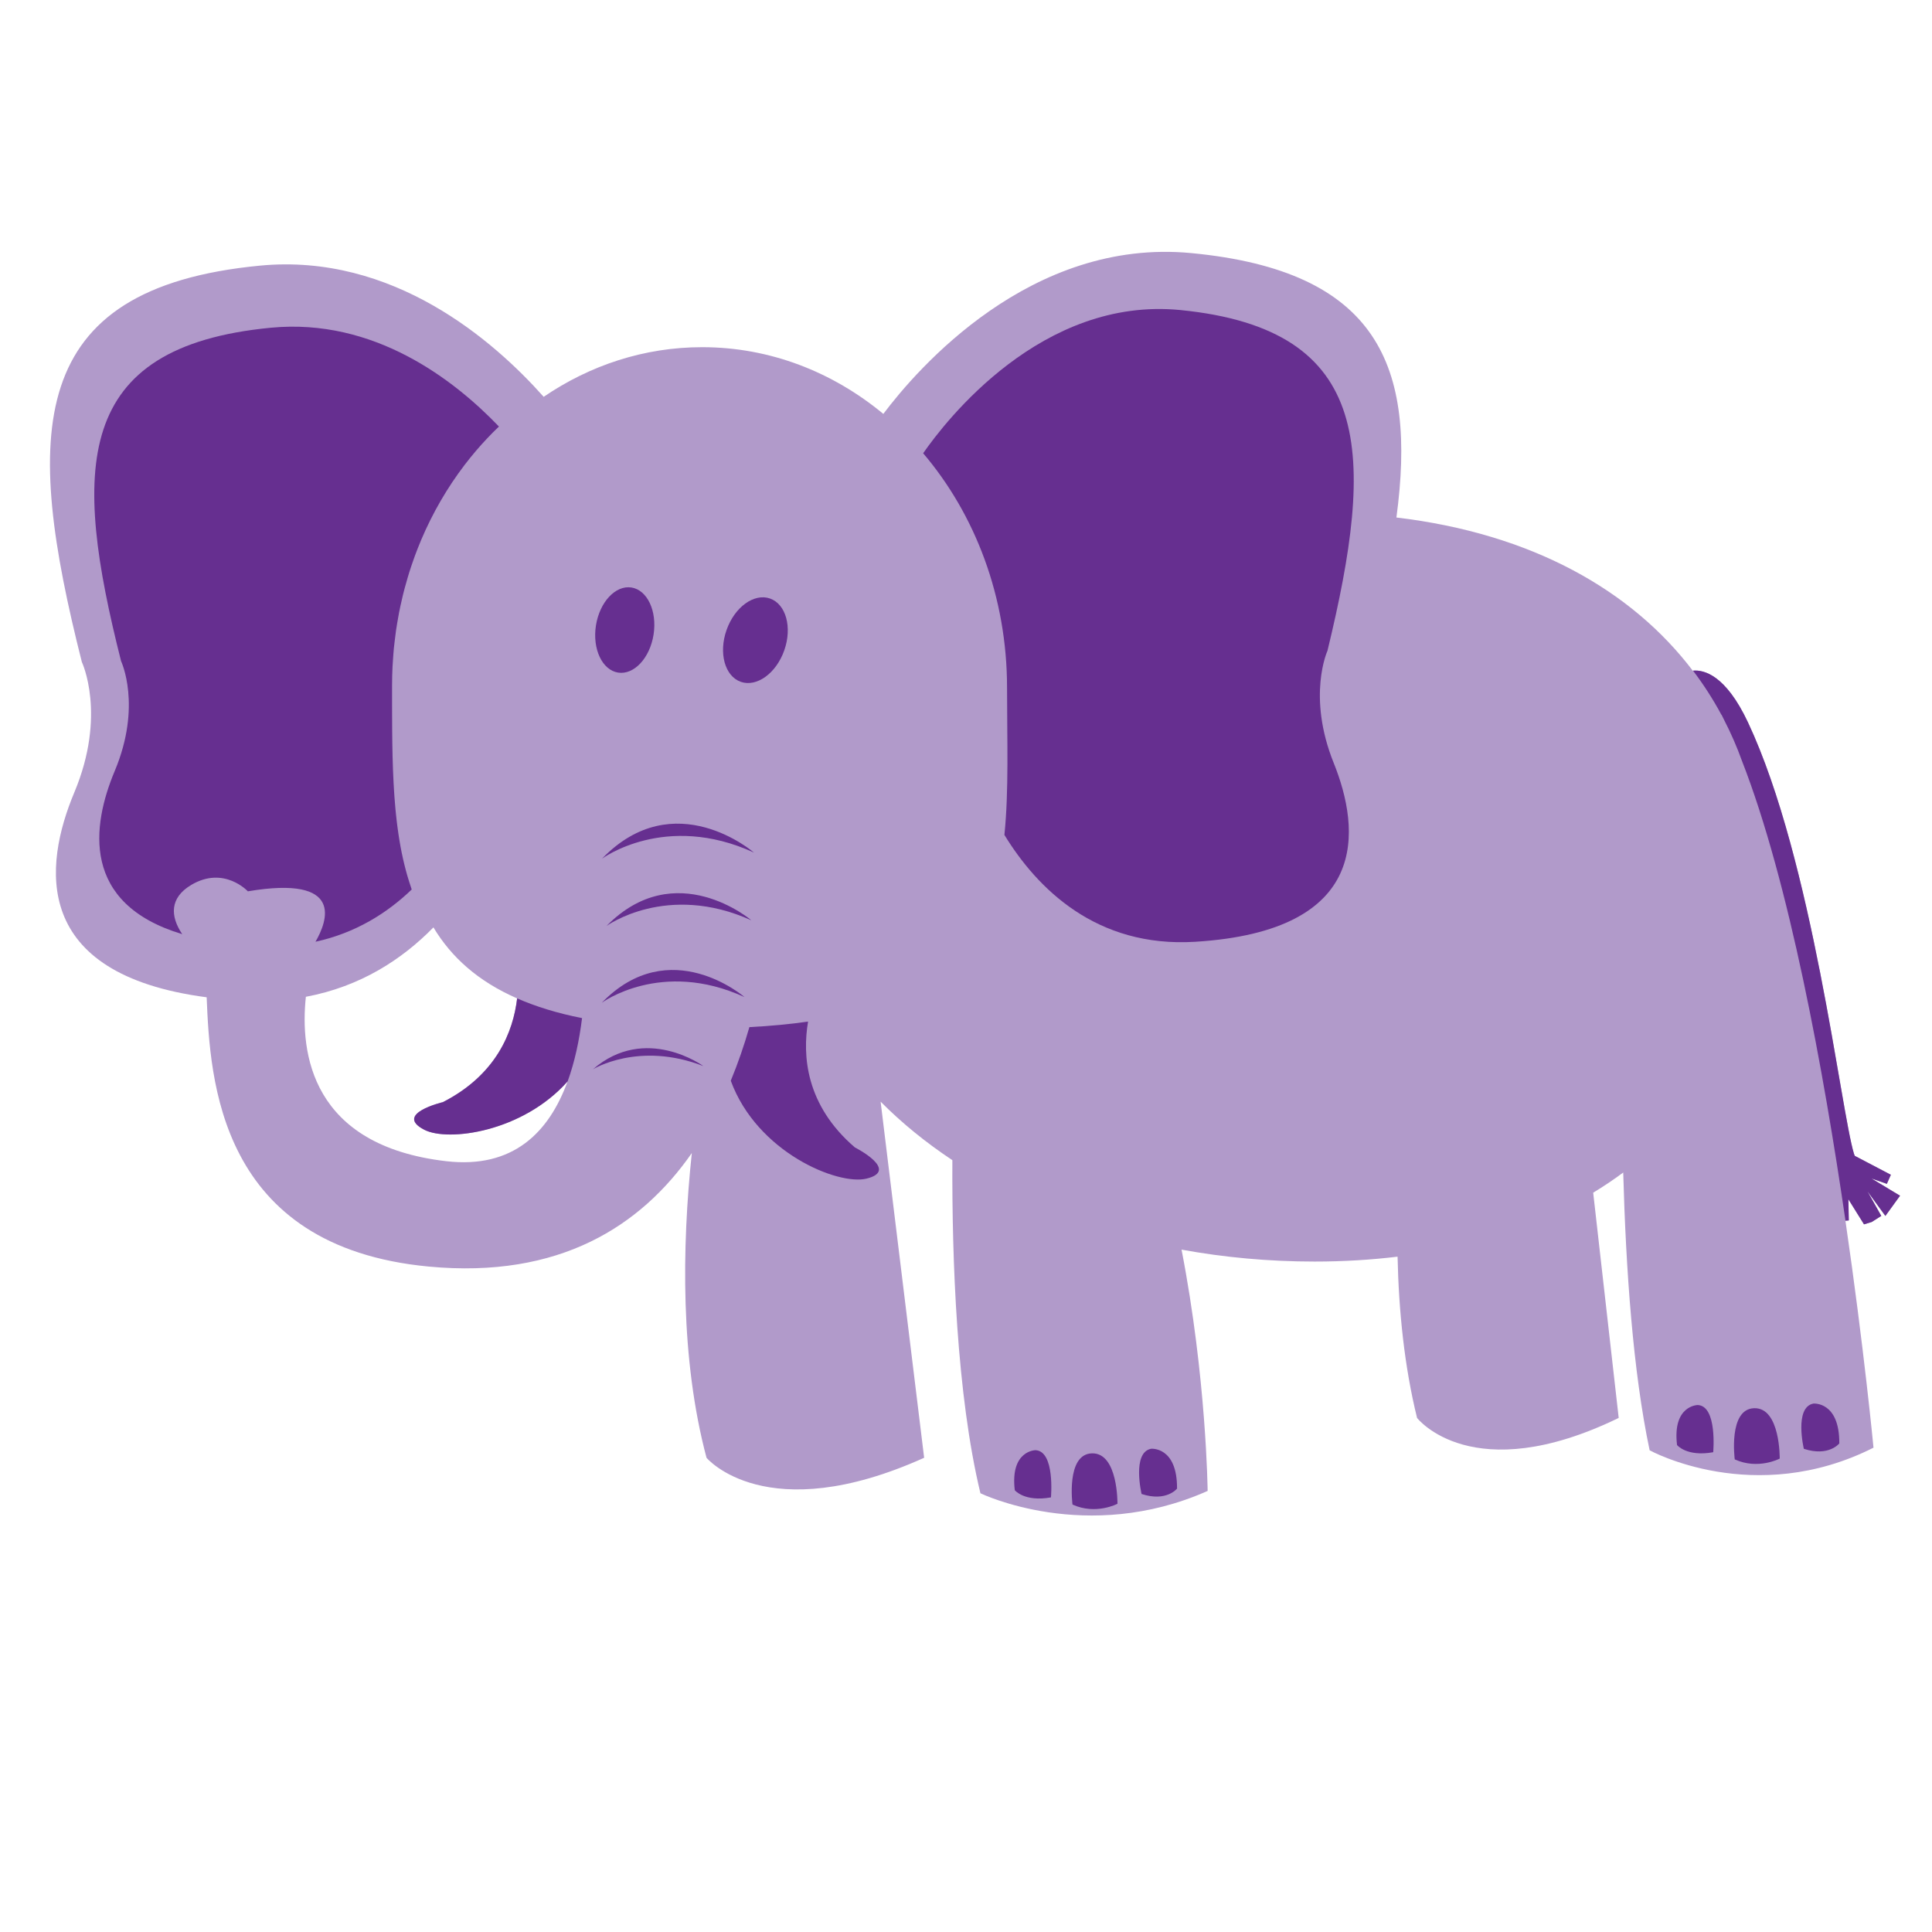 <?xml version="1.0" encoding="UTF-8" standalone="no"?>
<!-- Generator: Adobe Illustrator 14.0.0, SVG Export Plug-In . SVG Version: 6.00 Build 43363)  -->

<svg
   xmlns:dc="http://purl.org/dc/elements/1.1/"
   xmlns:cc="http://creativecommons.org/ns#"
   xmlns:rdf="http://www.w3.org/1999/02/22-rdf-syntax-ns#"
   xmlns:svg="http://www.w3.org/2000/svg"
   xmlns="http://www.w3.org/2000/svg"
   xmlns:sodipodi="http://sodipodi.sourceforge.net/DTD/sodipodi-0.dtd"
   xmlns:inkscape="http://www.inkscape.org/namespaces/inkscape"
   version="1.1"
   id="Layer_1"
   x="0px"
   y="0px"
   width="1440px"
   height="1440px"
   viewBox="0 0 1440 1440"
   enable-background="new 0 0 1440 1440"
   xml:space="preserve"
   inkscape:version="0.48.1 "
   sodipodi:docname="Colorful_Animal_Elephant.svg"><defs
   id="defs769" /><sodipodi:namedview
   pagecolor="#ffffff"
   bordercolor="#666666"
   borderopacity="1"
   objecttolerance="10"
   gridtolerance="10"
   guidetolerance="10"
   inkscape:pageopacity="0"
   inkscape:pageshadow="2"
   inkscape:window-width="1436"
   inkscape:window-height="828"
   id="namedview767"
   showgrid="false"
   inkscape:zoom="0.40416667"
   inkscape:cx="376.29049"
   inkscape:cy="686.43217"
   inkscape:window-x="440"
   inkscape:window-y="43"
   inkscape:window-maximized="0"
   inkscape:current-layer="Layer_1" />




<g
   id="g223"
   transform="matrix(4.55,0,0,4.55,-3559.318,-62.535)">
	<path
   d="m 1093.511,209.612 -4.68,-2.821 2.519,0.878 0.656,-1.487 -5.914,-3.101 c -0.041,-0.101 -0.095,-0.217 -0.135,-0.352 -2.199,-7.283 -6.746,-48.057 -17.354,-70.646 -3.657,-7.787 -7.22,-8.648 -9.005,-8.481 0,0.004 -0.022,0.003 -0.04,0.002 -9.971,-13.128 -26.275,-22.44 -48.542,-25.088 3.339,-24.858 -3.041,-40.386 -33.589,-43.312 -26.344,-2.523 -44.922,18.984 -50.46,26.342 -8.294,-6.864 -18.558,-10.93 -29.672,-10.93 -9.513,0 -18.402,2.973 -25.967,8.132 -8.177,-9.191 -24.672,-23.58 -46.479,-21.49 -38.628,3.7 -38.626,27.533 -29.176,64.927 0,0 4.109,8.629 -1.233,21.368 -5.023,11.98 -7.131,29.77 21.68,33.558 0.557,13.484 1.94,40.859 36.384,44.111 21.432,2.023 34.78,-6.653 43.089,-18.595 -1.627,15.433 -1.887,33.759 2.409,49.918 0,0 9.724,11.666 35.65,0 l -7.132,-58.34 c 3.445,3.477 7.385,6.688 11.753,9.585 -0.073,16.28 0.698,38.39 4.599,54.567 0,0 17.368,8.451 37.218,-0.384 0,0 -0.189,-18.497 -4.273,-39.526 6.965,1.274 14.269,1.954 21.794,1.954 4.754,0 9.279,-0.281 13.592,-0.802 0.195,8.917 1.112,17.964 3.194,26.418 0,0 9.009,11.665 33.031,0 l -4.179,-36.897 c 1.717,-1.041 3.358,-2.141 4.92,-3.306 0.428,15.743 1.602,32.684 4.328,45.505 0,0 17.113,9.44 36.67,-0.428 0,0 -1.54,-16.245 -4.621,-37.341 0.01,0.051 0.016,0.104 0.022,0.153 l 0.548,-0.041 -0.07,-3.466 2.56,4.107 1.268,-0.388 1.566,-0.996 -2.269,-4.025 2.936,4.032 2.404,-3.314 z m -238.13,-5.649 c -22.16,-2.557 -23.989,-17.779 -23.008,-26.933 8.946,-1.668 15.782,-6.144 20.896,-11.369 2.903,4.837 7.238,8.801 13.705,11.632 -0.654,5.457 -3.365,12.49 -12.167,16.992 0,0 -8.099,1.912 -3.049,4.52 3.919,2.024 16.129,0.368 23.488,-7.929 -3.053,8.396 -8.961,14.345 -19.865,13.087 z"
   id="path225"
   inkscape:connector-curvature="0"
   style="fill:#b19aca" />
	<g
   id="g227">
		<g
   id="g229">
			<path
   d="m 1093.52,209.615 -4.679,-2.82 2.518,0.878 0.656,-1.487 -5.913,-3.101 c -0.041,-0.099 -0.094,-0.216 -0.135,-0.351 -2.199,-7.283 -6.746,-48.058 -17.354,-70.647 -3.656,-7.787 -7.219,-8.648 -9.005,-8.48 1.744,2.298 3.296,4.712 4.647,7.23 l 0.016,-0.028 c 0.135,0.263 0.268,0.542 0.4,0.812 1.128,2.186 2.117,4.44 2.951,6.766 7.738,19.8 13.387,50.853 16.957,75.323 l 0.546,-0.042 -0.068,-3.465 2.558,4.105 1.269,-0.388 1.565,-0.994 -2.268,-4.026 2.936,4.032 2.403,-3.317 z"
   id="path231"
   inkscape:connector-curvature="0"
   style="fill:#662f90" />
			<path
   d="m 1066.439,252.809 c 0,0 -1.1,-8.275 3.189,-8.386 4.29,-0.114 4.178,8.255 4.178,8.255 0,0 -3.53,1.876 -7.367,0.131 z"
   id="path233"
   inkscape:connector-curvature="0"
   style="fill:#662f90" />
			<path
   d="m 1077.757,251.075 c 0,0 -1.615,-6.795 1.562,-7.409 0,0 4.293,-0.399 4.247,6.528 -10e-4,0 -1.742,2.218 -5.809,0.881 z"
   id="path235"
   inkscape:connector-curvature="0"
   style="fill:#662f90" />
			<path
   d="m 1062.911,251.634 c 0,0 0.698,-7.58 -2.533,-7.731 0,0 -4.171,0.026 -3.393,6.553 0,0 1.568,1.962 5.926,1.178 z"
   id="path237"
   inkscape:connector-curvature="0"
   style="fill:#662f90" />
			<path
   d="m 999.724,120.341 c 7.79,-32.142 7.792,-52.625 -24.052,-55.804 -22.744,-2.271 -38.474,18.115 -42.182,23.455 8.511,10.004 13.743,23.521 13.743,38.413 0,8.636 0.309,16.812 -0.431,24.109 5.344,8.723 15.008,18.5 31.239,17.505 28.795,-1.766 27.102,-18.366 22.696,-29.314 -4.401,-10.948 -1.013,-18.364 -1.013,-18.364 z"
   id="path239"
   inkscape:connector-curvature="0"
   style="fill:#662f90" />
			<path
   d="m 851.769,198.81 c 3.92,2.024 16.13,0.368 23.487,-7.929 1.158,-3.188 1.908,-6.726 2.359,-10.358 -4.071,-0.805 -7.581,-1.895 -10.63,-3.229 -0.653,5.458 -3.364,12.494 -12.168,16.997 0,-0.001 -8.097,1.91 -3.048,4.519 z"
   id="path241"
   inkscape:connector-curvature="0"
   style="fill:#662f90" />
			<path
   d="m 922.308,201.706 c -8.089,-6.943 -8.606,-15.091 -7.67,-20.616 -2.936,0.423 -6.13,0.729 -9.613,0.908 -0.838,2.922 -1.848,5.874 -3.049,8.782 4.307,11.751 17.56,17.181 22.236,16.036 5.52,-1.352 -1.904,-5.11 -1.904,-5.11 z"
   id="path243"
   inkscape:connector-curvature="0"
   style="fill:#662f90" />
			<path
   d="m 885.701,109.982 c -2.61,-0.403 -5.206,2.387 -5.813,6.231 -0.598,3.852 1.029,7.298 3.631,7.71 2.606,0.409 5.21,-2.386 5.812,-6.231 0.601,-3.847 -1.023,-7.3 -3.63,-7.71 z"
   id="path245"
   inkscape:connector-curvature="0"
   style="fill:#662f90" />
			<path
   d="m 908.406,111.789 c -2.606,-0.915 -5.799,1.39 -7.124,5.165 -1.325,3.763 -0.278,7.56 2.333,8.48 2.612,0.915 5.805,-1.396 7.127,-5.162 1.325,-3.769 0.279,-7.56 -2.336,-8.483 z"
   id="path247"
   inkscape:connector-curvature="0"
   style="fill:#662f90" />
			<path
   d="m 957.955,260.208 c 0,0 -1.1,-8.279 3.188,-8.389 4.291,-0.111 4.178,8.258 4.178,8.258 0,0 -3.53,1.874 -7.366,0.131 z"
   id="path249"
   inkscape:connector-curvature="0"
   style="fill:#662f90" />
			<path
   d="m 969.272,258.475 c 0,0 -1.616,-6.798 1.561,-7.409 0,0 4.292,-0.403 4.247,6.527 0,0 -1.741,2.218 -5.808,0.882 z"
   id="path251"
   inkscape:connector-curvature="0"
   style="fill:#662f90" />
			<path
   d="m 954.426,259.033 c 0,0 0.698,-7.583 -2.532,-7.733 0,0 -4.172,0.026 -3.394,6.555 0,0 1.567,1.959 5.926,1.178 z"
   id="path253"
   inkscape:connector-curvature="0"
   style="fill:#662f90" />
			<path
   d="m 880.88,154.409 c 0,0 10.344,-7.681 24.893,-1.005 -10e-4,0 -13.005,-11.297 -24.893,1.005 z"
   id="path255"
   inkscape:connector-curvature="0"
   style="fill:#662f90" />
			<path
   d="m 905.351,164.5 c 0,0 -12.404,-10.592 -23.732,0.931 -10e-4,0 9.857,-7.194 23.732,-0.931"
   id="path257"
   inkscape:connector-curvature="0"
   style="fill:#662f90" />
			<path
   d="m 904.224,177.075 c 0,0 -12.218,-10.586 -23.385,0.94 0,0 9.716,-7.197 23.385,-0.94"
   id="path259"
   inkscape:connector-curvature="0"
   style="fill:#662f90" />
			<path
   d="m 897.485,188.377 c 0,0 -9.487,-6.926 -18.085,0.528 0,0 7.492,-4.643 18.085,-0.528"
   id="path261"
   inkscape:connector-curvature="0"
   style="fill:#662f90" />
		</g>
		<path
   d="m 813.597,158.703 c 5.366,-3.185 9.272,1.049 9.272,1.049 15.924,-2.688 13.026,4.91 11.079,8.26 6.586,-1.436 11.756,-4.708 15.764,-8.56 -0.051,-0.148 -0.097,-0.302 -0.147,-0.451 -0.092,-0.267 -0.18,-0.535 -0.266,-0.806 -0.105,-0.332 -0.209,-0.667 -0.307,-1.007 -0.082,-0.281 -0.161,-0.566 -0.237,-0.854 -0.091,-0.334 -0.177,-0.671 -0.258,-1.01 -0.074,-0.3 -0.145,-0.6 -0.211,-0.901 -0.076,-0.336 -0.147,-0.673 -0.217,-1.013 -0.063,-0.313 -0.124,-0.626 -0.183,-0.943 -0.063,-0.338 -0.12,-0.679 -0.178,-1.023 -0.054,-0.325 -0.107,-0.651 -0.156,-0.981 -0.051,-0.34 -0.099,-0.684 -0.145,-1.03 -0.045,-0.338 -0.091,-0.675 -0.132,-1.017 -0.041,-0.344 -0.079,-0.691 -0.115,-1.039 -0.037,-0.349 -0.075,-0.697 -0.108,-1.05 -0.032,-0.35 -0.061,-0.704 -0.089,-1.058 -0.031,-0.354 -0.062,-0.71 -0.086,-1.069 -0.025,-0.354 -0.048,-0.713 -0.069,-1.072 -0.024,-0.365 -0.047,-0.73 -0.065,-1.098 -0.019,-0.358 -0.034,-0.719 -0.05,-1.079 -0.018,-0.377 -0.035,-0.752 -0.051,-1.132 -0.013,-0.361 -0.023,-0.725 -0.033,-1.089 -0.013,-0.382 -0.024,-0.761 -0.035,-1.146 -0.01,-0.378 -0.015,-0.761 -0.022,-1.142 -0.007,-0.376 -0.015,-0.75 -0.021,-1.13 -0.004,-0.387 -0.009,-0.78 -0.013,-1.172 -0.003,-0.379 -0.01,-0.756 -0.012,-1.138 -0.003,-0.417 -0.004,-0.838 -0.004,-1.258 -0.004,-0.354 -0.007,-0.707 -0.007,-1.062 -10e-4,-0.539 -0.003,-1.084 -0.003,-1.627 0,-0.248 0,-0.493 0,-0.741 0,-0.782 0,-1.567 0,-2.357 0,-1.014 0.029,-2.021 0.077,-3.021 0.016,-0.322 0.044,-0.639 0.063,-0.958 0.044,-0.678 0.089,-1.356 0.153,-2.027 0.037,-0.371 0.084,-0.735 0.126,-1.103 0.071,-0.618 0.143,-1.236 0.232,-1.849 0.053,-0.374 0.118,-0.744 0.177,-1.113 0.1,-0.604 0.203,-1.207 0.319,-1.804 0.071,-0.359 0.146,-0.716 0.223,-1.072 0.129,-0.607 0.268,-1.211 0.413,-1.811 0.083,-0.332 0.167,-0.664 0.253,-0.994 0.166,-0.628 0.344,-1.25 0.528,-1.868 0.087,-0.291 0.171,-0.582 0.263,-0.872 0.213,-0.674 0.439,-1.339 0.675,-2.001 0.079,-0.222 0.153,-0.446 0.235,-0.666 0.288,-0.781 0.592,-1.551 0.909,-2.313 0.04,-0.095 0.076,-0.192 0.117,-0.288 1.889,-4.461 4.297,-8.593 7.129,-12.307 0.023,-0.029 0.045,-0.057 0.067,-0.086 0.545,-0.711 1.105,-1.407 1.683,-2.085 0.029,-0.037 0.06,-0.072 0.091,-0.109 0.579,-0.679 1.17,-1.34 1.78,-1.985 0.022,-0.024 0.044,-0.048 0.065,-0.071 0.629,-0.666 1.271,-1.313 1.931,-1.94 -7.336,-7.655 -20.44,-17.81 -37.354,-16.188 -32.497,3.11 -32.496,23.162 -24.544,54.622 0,0 3.457,7.259 -1.037,17.981 -3.756,8.948 -5.563,21.75 11.054,26.739 -1.981,-2.934 -2.079,-5.955 1.477,-8.065 z"
   id="path263"
   inkscape:connector-curvature="0"
   style="fill:#662f90" />
	</g>
</g>
















</svg>